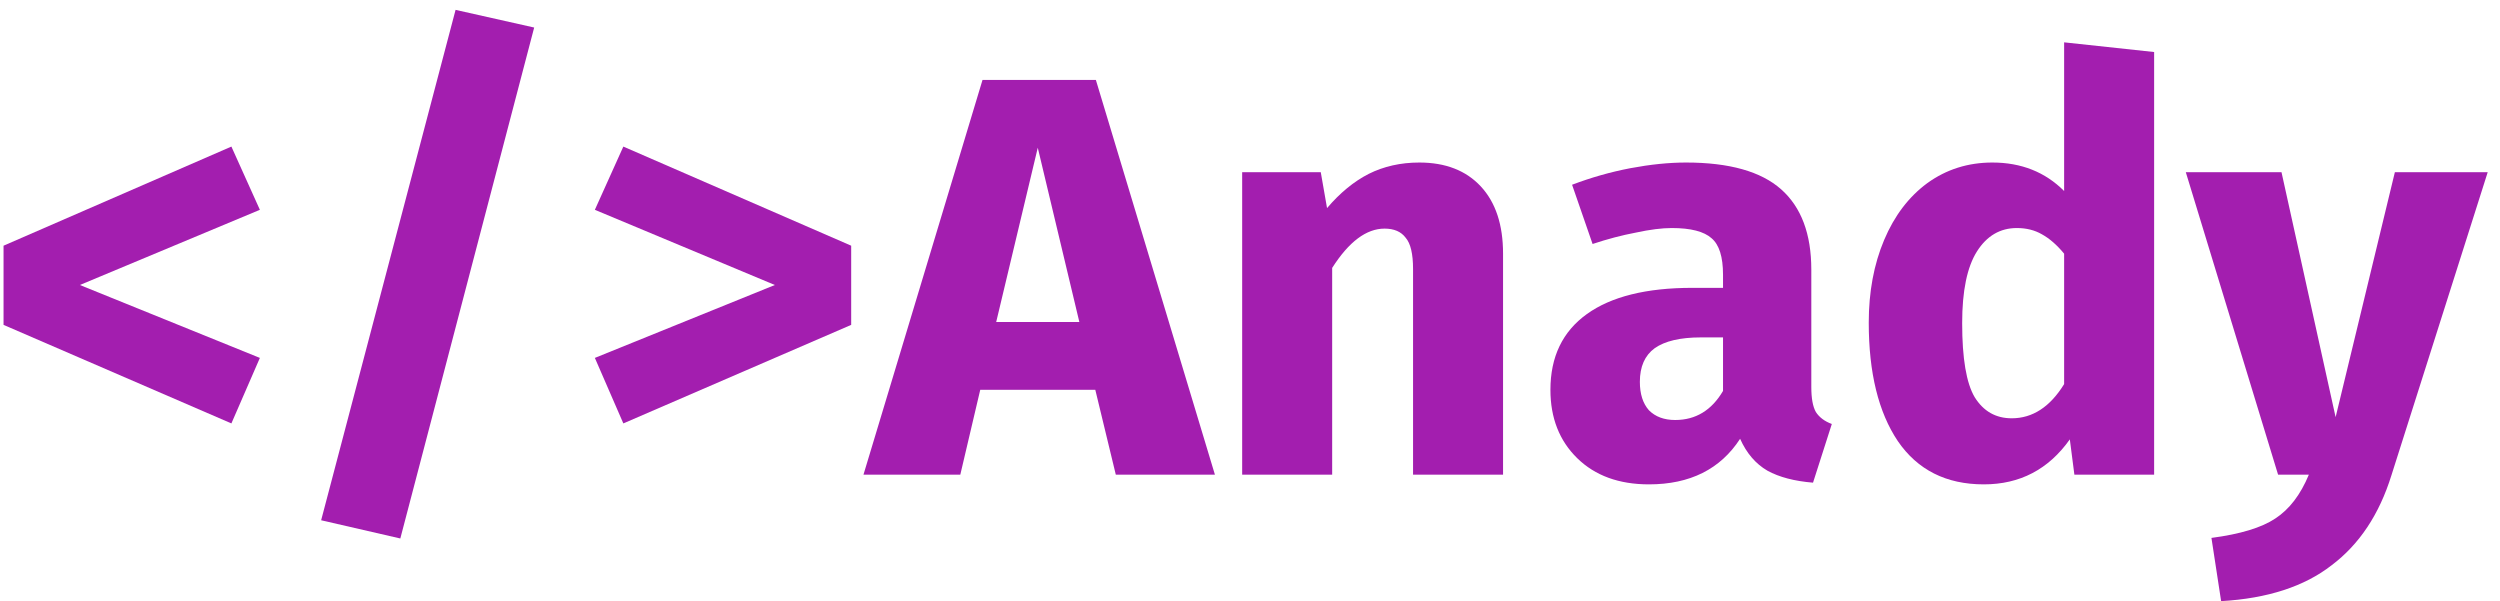 <svg width="158" height="38" viewBox="0 0 158 38" fill="none" xmlns="http://www.w3.org/2000/svg">
<path d="M14.624 9.264L16.424 13.26L5.048 18.012L16.424 22.62L14.624 26.76L0.224 20.532V15.528L14.624 9.264Z" fill="#A31EAF"/>
<path d="M28.792 0.624L33.76 1.74L25.3 34.032L20.296 32.88L28.792 0.624Z" fill="#A31EAF"/>
<path d="M39.395 9.264L53.795 15.528V20.532L39.395 26.76L37.595 22.62L48.971 18.012L37.595 13.26L39.395 9.264Z" fill="#A31EAF"/>
<path d="M70.519 30L69.223 24.636H61.951L60.691 30H54.571L62.095 5.052H69.259L76.783 30H70.519ZM62.959 20.352H68.215L65.587 9.336L62.959 20.352Z" fill="#A31EAF"/>
<path d="M89.701 10.272C91.357 10.272 92.653 10.776 93.589 11.784C94.525 12.792 94.993 14.208 94.993 16.032V30H89.305V17.004C89.305 16.044 89.149 15.384 88.837 15.024C88.549 14.64 88.105 14.448 87.505 14.448C86.353 14.448 85.249 15.276 84.193 16.932V30H78.505V10.884H83.473L83.869 13.152C84.685 12.192 85.561 11.472 86.497 10.992C87.457 10.512 88.525 10.272 89.701 10.272Z" fill="#A31EAF"/>
<path d="M114.475 24.456C114.475 25.176 114.571 25.704 114.763 26.04C114.979 26.376 115.315 26.628 115.771 26.796L114.583 30.504C113.407 30.408 112.447 30.156 111.703 29.748C110.959 29.316 110.383 28.644 109.975 27.732C108.727 29.652 106.807 30.612 104.215 30.612C102.319 30.612 100.807 30.06 99.679 28.956C98.551 27.852 97.987 26.412 97.987 24.636C97.987 22.548 98.755 20.952 100.291 19.848C101.827 18.744 104.047 18.192 106.951 18.192H108.895V17.364C108.895 16.236 108.655 15.468 108.175 15.06C107.695 14.628 106.855 14.412 105.655 14.412C105.031 14.412 104.275 14.508 103.387 14.7C102.499 14.868 101.587 15.108 100.651 15.42L99.355 11.676C100.555 11.22 101.779 10.872 103.027 10.632C104.299 10.392 105.475 10.272 106.555 10.272C109.291 10.272 111.295 10.836 112.567 11.964C113.839 13.092 114.475 14.784 114.475 17.04V24.456ZM105.871 26.544C107.167 26.544 108.175 25.932 108.895 24.708V21.324H107.491C106.195 21.324 105.223 21.552 104.575 22.008C103.951 22.464 103.639 23.172 103.639 24.132C103.639 24.9 103.831 25.5 104.215 25.932C104.623 26.34 105.175 26.544 105.871 26.544Z" fill="#A31EAF"/>
<path d="M136.141 3.288V30H131.101L130.813 27.768C129.469 29.664 127.657 30.612 125.377 30.612C123.001 30.612 121.189 29.7 119.941 27.876C118.717 26.052 118.105 23.556 118.105 20.388C118.105 18.444 118.429 16.704 119.077 15.168C119.725 13.632 120.637 12.432 121.813 11.568C123.013 10.704 124.381 10.272 125.917 10.272C127.741 10.272 129.253 10.872 130.453 12.072V2.676L136.141 3.288ZM127.141 26.436C128.461 26.436 129.565 25.716 130.453 24.276V16.032C129.997 15.48 129.529 15.072 129.049 14.808C128.593 14.544 128.065 14.412 127.465 14.412C126.409 14.412 125.569 14.904 124.945 15.888C124.321 16.872 124.009 18.384 124.009 20.424C124.009 22.656 124.273 24.216 124.801 25.104C125.353 25.992 126.133 26.436 127.141 26.436Z" fill="#A31EAF"/>
<path d="M151.139 30.036C150.371 32.508 149.111 34.404 147.359 35.724C145.631 37.068 143.303 37.824 140.375 37.992L139.763 33.996C141.587 33.756 142.931 33.348 143.795 32.772C144.683 32.196 145.391 31.272 145.919 30H143.975L138.143 10.884H144.191L147.611 26.364L151.355 10.884H157.223L151.139 30.036Z" fill="#A31EAF"/>
</svg>
